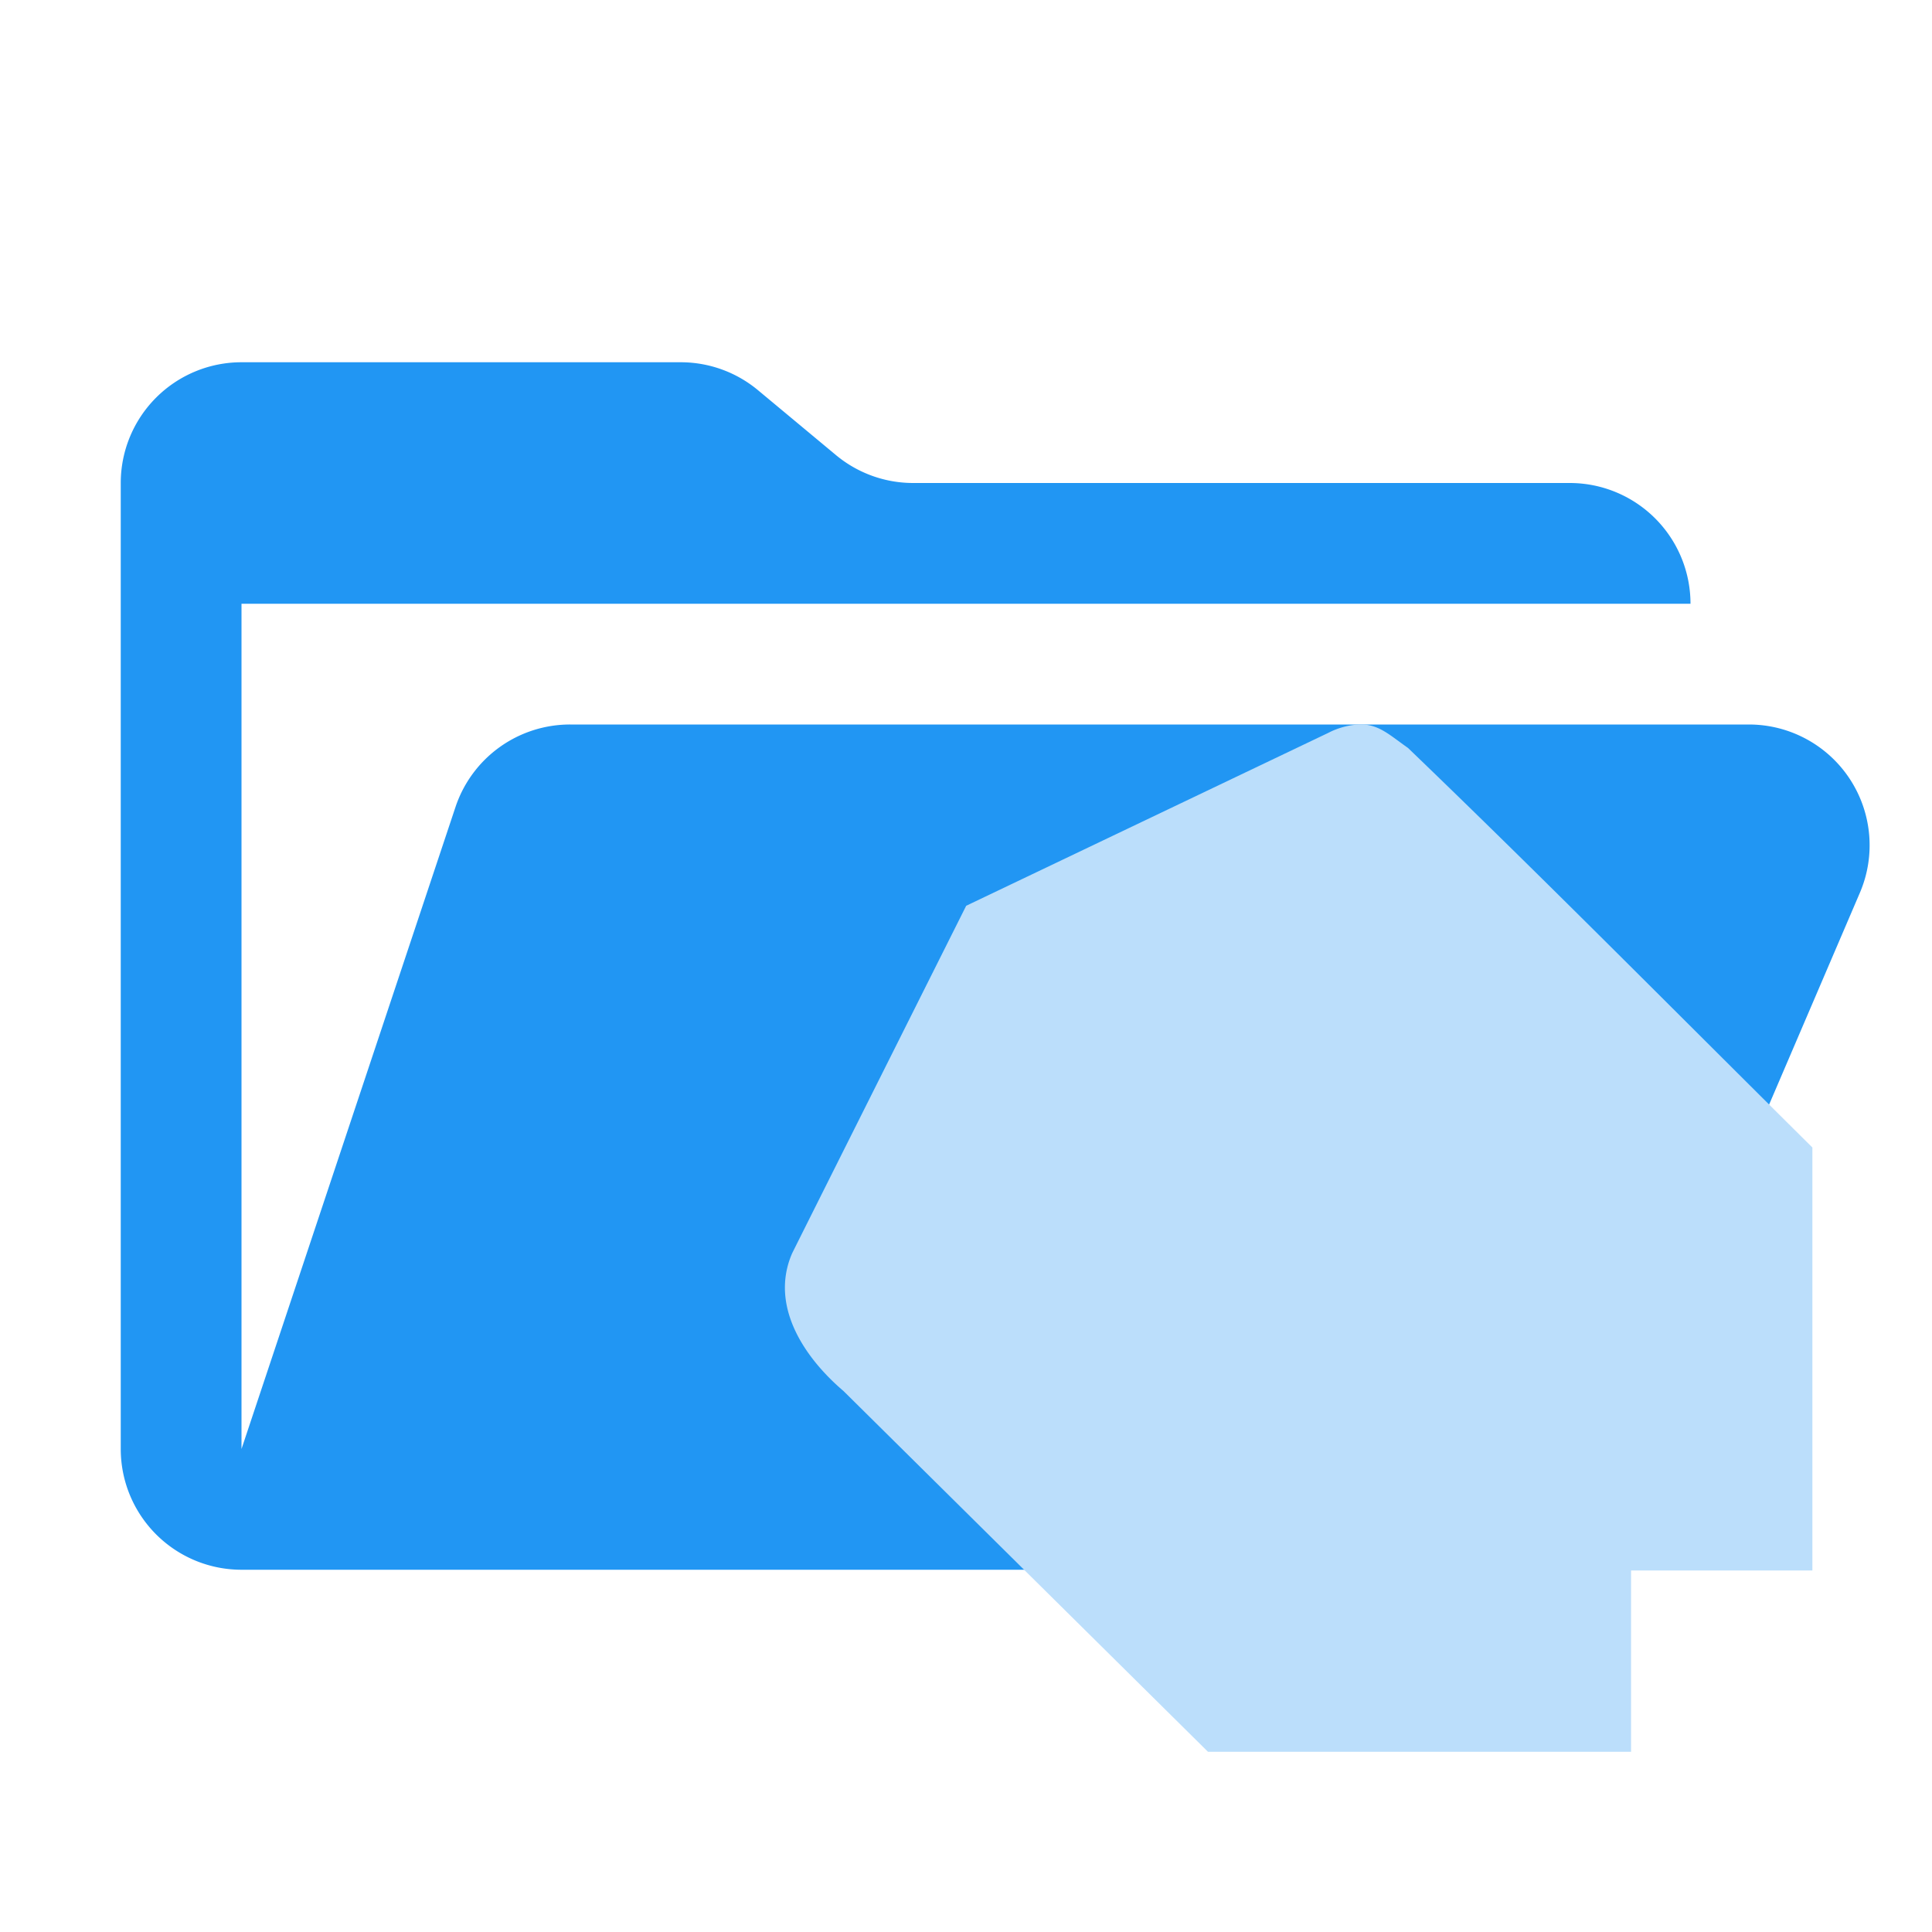 <svg viewBox="0 0 32 32" xml:space="preserve" xmlns="http://www.w3.org/2000/svg"><path fill="#26a69a" d="M28.967 12H9.442a2 2 0 0 0-1.898 1.368L4 24V10h24a2 2 0 0 0-2-2H15.124a2 2 0 0 1-1.28-.464l-1.288-1.072A2 2 0 0 0 11.276 6H4a2 2 0 0 0-2 2v16a2 2 0 0 0 2 2h22l4.805-11.212A2 2 0 0 0 28.967 12" style="fill:#2196f3;fill-opacity:1"/><path style="fill:#bbdefb;fill-opacity:1;stroke-width:8.008" d="M78.245.59c-2.358 0-4.28 1.073-4.28 1.073L25.905 24.611S2.82 70.674 2.843 70.661a11.275 11.275 0 0 0-.928 5.378c.362 5 3.91 9.617 7.738 12.876l48.289 47.795h56.062v-24.021h24.026v-56.05c-17.834-17.67-35.492-35.551-53.585-52.942C82.033 2.005 80.603.59 78.245.59Z" transform="matrix(.125 0 0 .125 12.765 11.926)"/></svg>